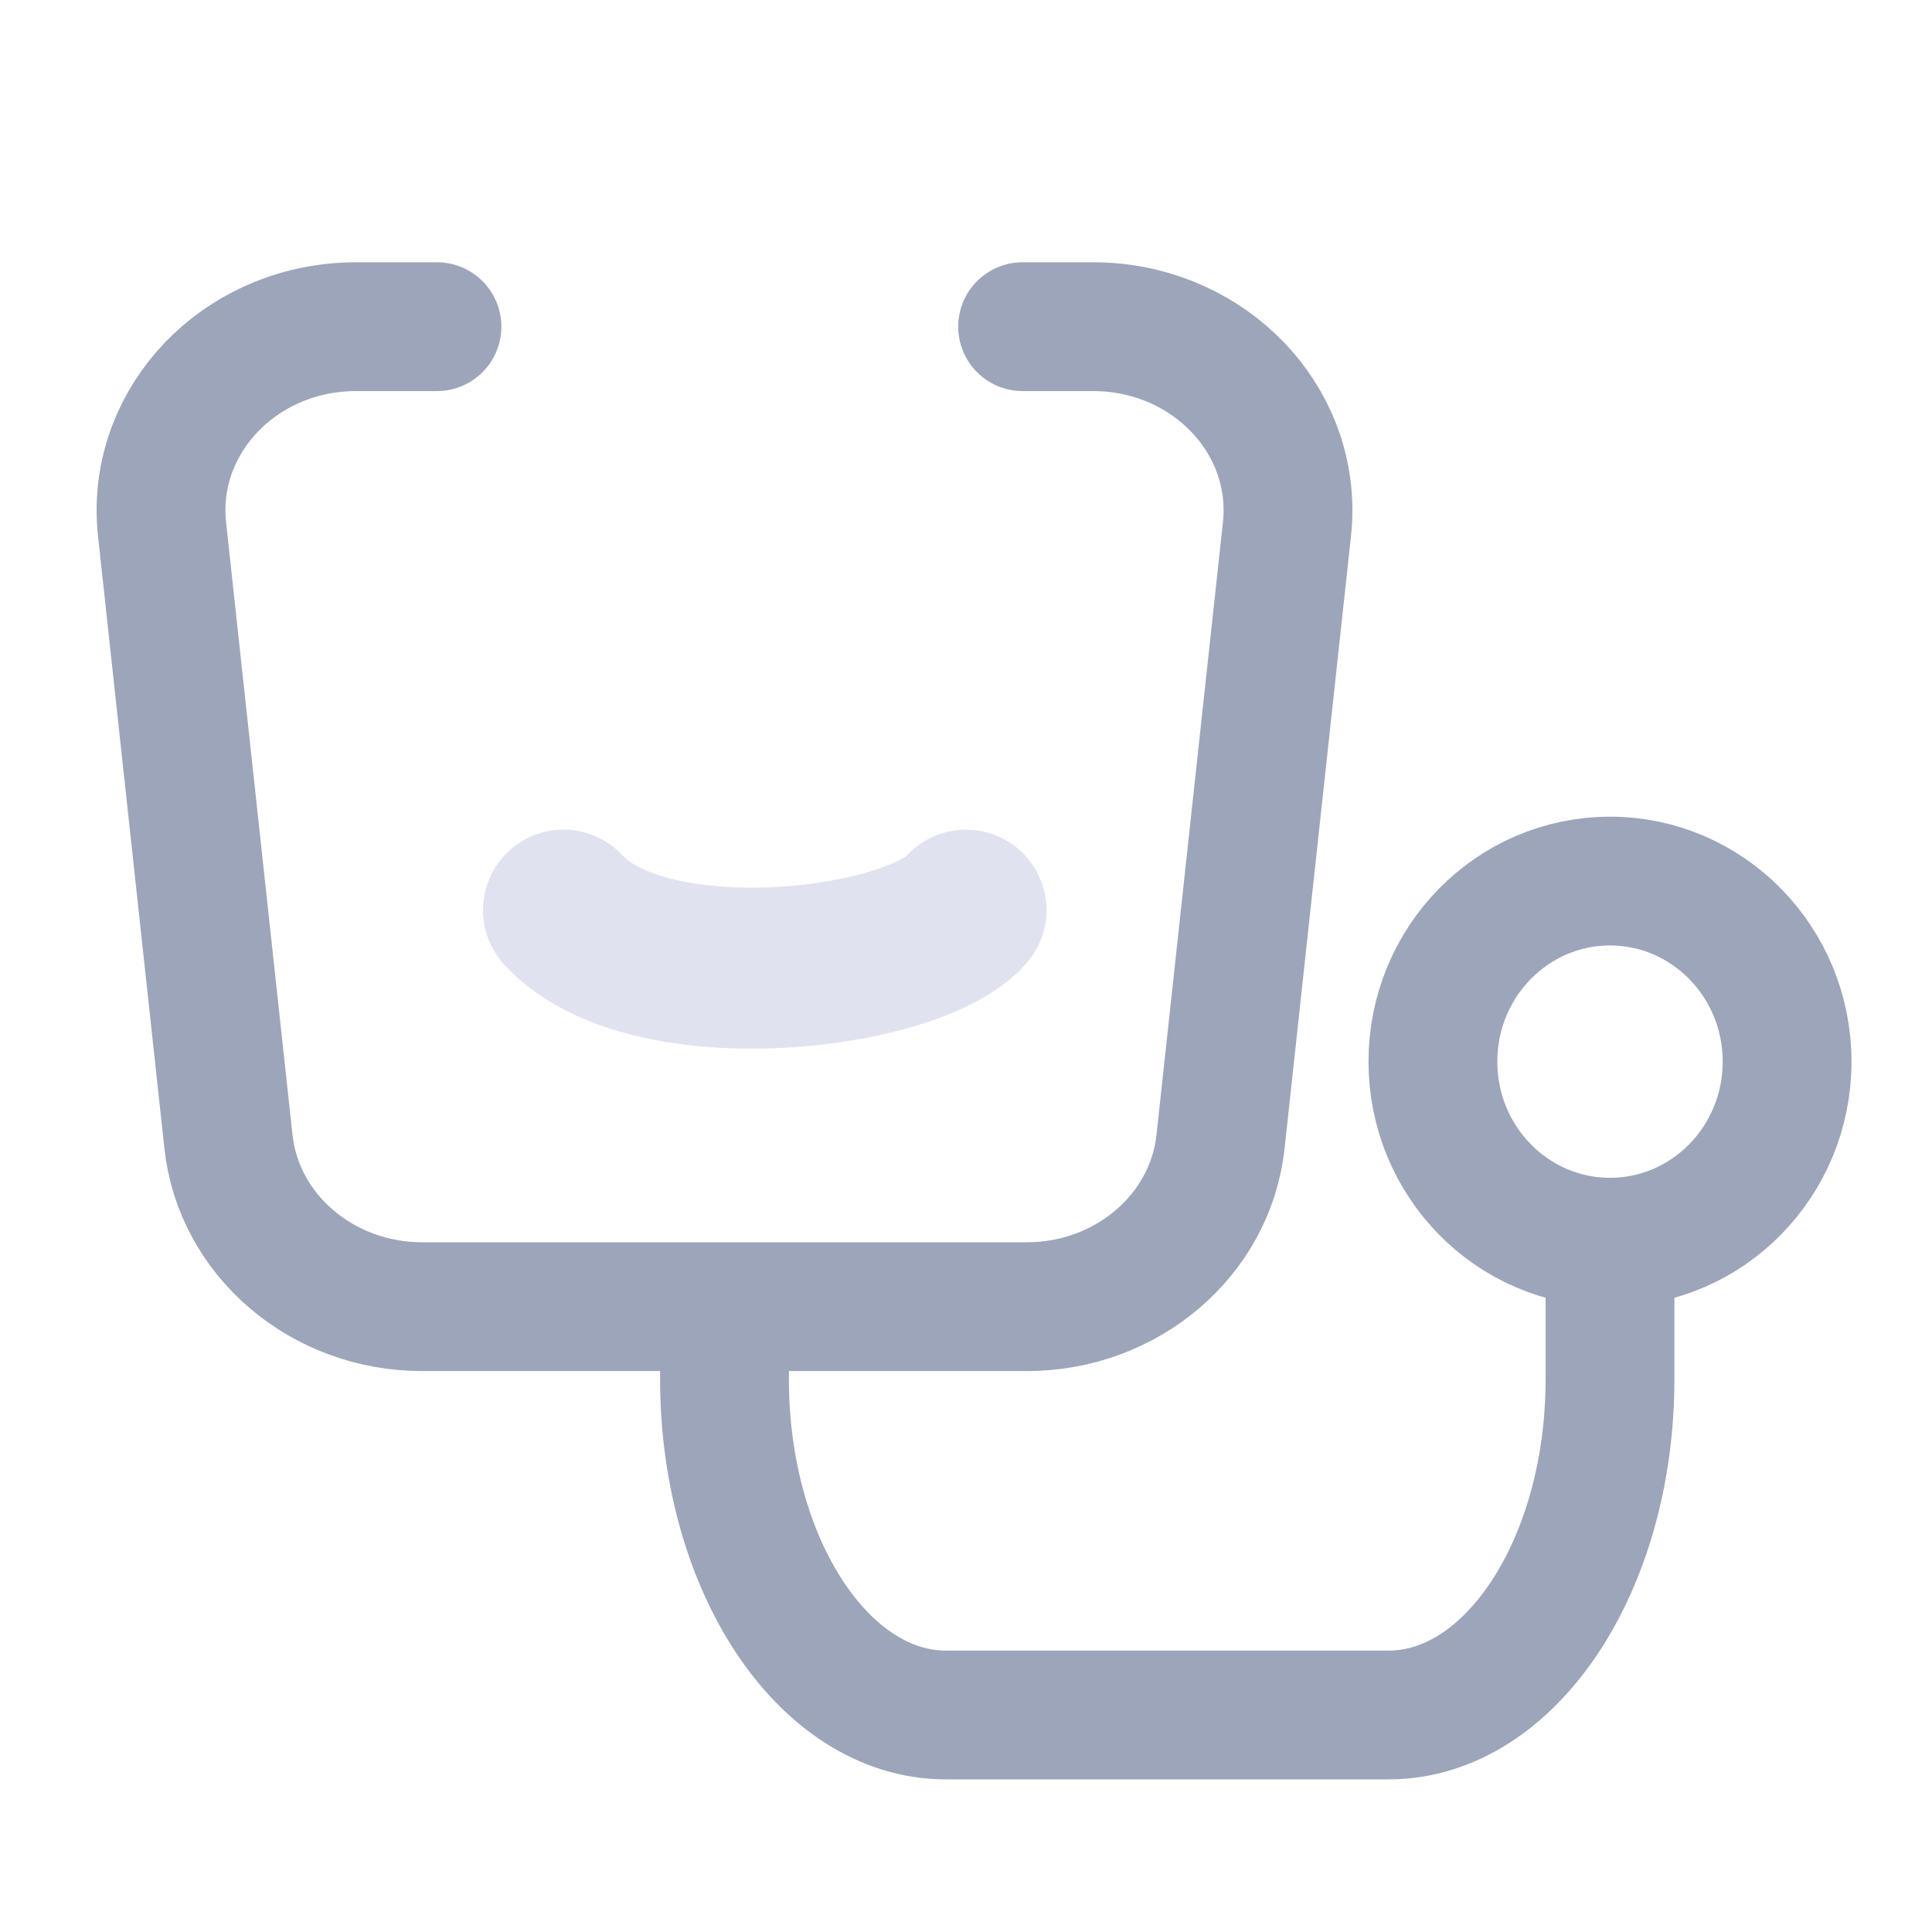 <?xml version="1.0" encoding="UTF-8"?>
<svg width="24px" height="24px" viewBox="0 0 24 24" version="1.1" xmlns="http://www.w3.org/2000/svg" xmlns:xlink="http://www.w3.org/1999/xlink">
    <!-- Generator: Sketch 60.1 (88133) - https://sketch.com -->
    <title>doctor_icon</title>
    <desc>Created with Sketch.</desc>
    <g id="页面-1" stroke="none" stroke-width="1" fill="none" fill-rule="evenodd" opacity="0.99">
        <g id="底部tabicon优化" transform="translate(-129, -90)">
            <g id="编组-6">
                <g id="编组备份-7">
                    <g id="编组" transform="translate(35, 90)">
                        <g id="编组-4">
                            <g id="icon/24*24/找名医/未点击" transform="translate(94, 0)">
                                <g id="编组-7">
                                    <rect id="矩形" x="0" y="0" width="24" height="24.348"></rect>
                                    <path d="M12.703,4.058 L13.58,4.058 C14.917,4.058 16,5.08 16,6.341 C16,6.418 15.996,6.496 15.987,6.573 L15.162,14.182 C15.036,15.346 13.996,16.232 12.755,16.232 L5.245,16.232 C4.004,16.232 2.964,15.346 2.838,14.182 L2.013,6.573 C1.877,5.319 2.844,4.198 4.174,4.07 C4.256,4.062 4.338,4.058 4.42,4.058 L5.428,4.058" id="路径备份-6" stroke="#9CA4BA" stroke-width="1.6" stroke-linecap="round"></path>
                                    <ellipse id="椭圆形备份-8" stroke="#9CA4BA" stroke-width="1.6" cx="20" cy="13.188" rx="2.2" ry="2.243"></ellipse>
                                    <path d="M20,15.906 C20,16.283 20,16.692 20,17.132 C20,19.436 18.769,21.304 17.25,21.304 L11.75,21.304 C10.231,21.304 9,19.436 9,17.132 L9,16.26" id="路径备份-7" stroke="#9CA4BA" stroke-width="1.6" stroke-linecap="round"></path>
                                    <path d="M7,11.306 C8.053,12.45 11.328,12.065 12,11.306" id="路径-20备份-3" stroke="#E0E2F0" stroke-width="2" stroke-linecap="round"></path>
                                </g>
                            </g>
                        </g>
                    </g>
                </g>
            </g>
        </g>
    </g>
</svg>